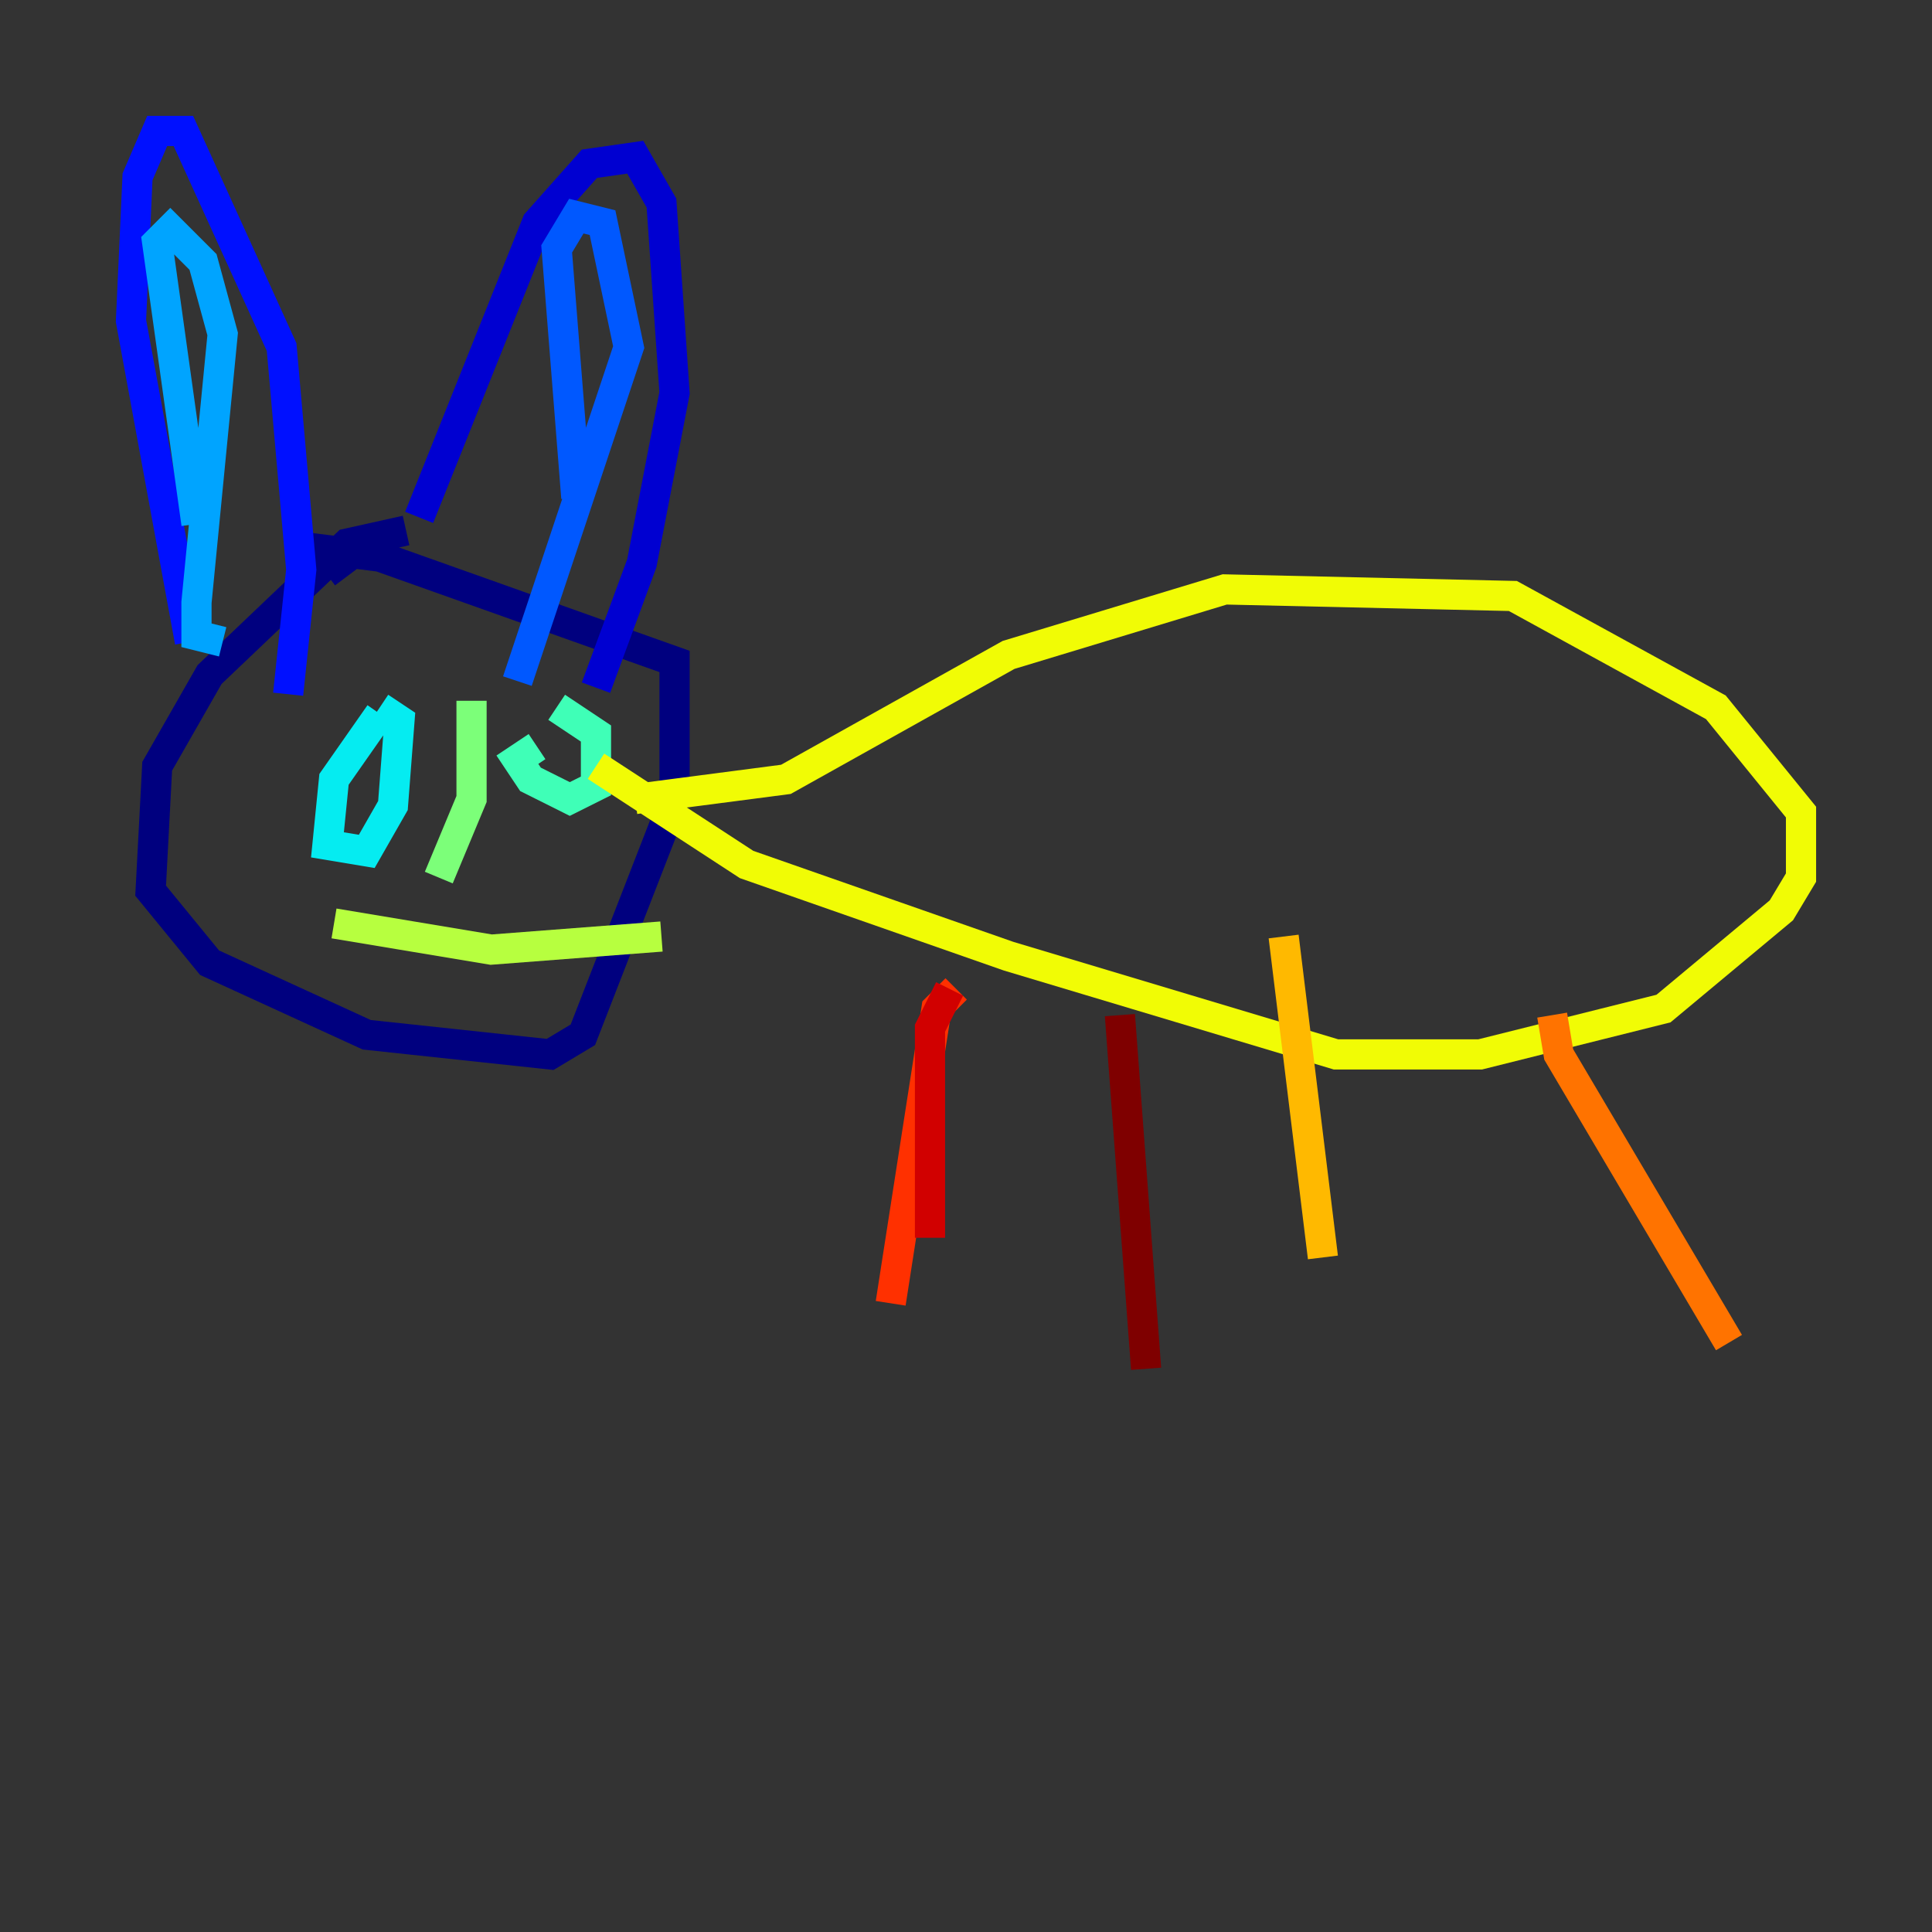 <?xml version="1.0" encoding="utf-8" ?>
<svg baseProfile="tiny" height="128" version="1.2" viewBox="0,0,128,128" width="128" xmlns="http://www.w3.org/2000/svg" xmlns:ev="http://www.w3.org/2001/xml-events" xmlns:xlink="http://www.w3.org/1999/xlink"><rect x="0" y="0" width="128" height="128" fill="#333333" stroke="none"/><defs /><polyline fill="none" points="26.902,35.146 22.997,36.014 13.885,44.691 10.414,50.766 9.98,59.01 13.885,63.783 24.298,68.556 36.447,69.858 38.617,68.556 44.691,52.936 44.691,43.824 25.166,36.881 21.695,36.447 22.997,38.183" stroke="#00007f" stroke-width="2" /><polyline fill="none" points="27.77,34.278 35.58,14.752 39.051,10.848 42.088,10.414 43.824,13.451 44.691,26.034 42.522,37.315 39.485,45.559" stroke="#0000d1" stroke-width="2" /><polyline fill="none" points="12.583,42.522 8.678,21.261 9.112,11.715 10.414,8.678 12.149,8.678 18.658,22.997 19.959,37.749 19.091,45.993" stroke="#0010ff" stroke-width="2" /><polyline fill="none" points="38.183,32.976 36.881,16.488 38.183,14.319 39.919,14.752 41.654,22.997 34.278,45.125" stroke="#0058ff" stroke-width="2" /><polyline fill="none" points="13.017,34.712 10.414,16.054 11.281,15.186 13.451,17.356 14.752,22.129 13.017,39.919 13.017,42.088 14.752,42.522" stroke="#00a4ff" stroke-width="2" /><polyline fill="none" points="25.166,47.295 22.129,51.634 21.695,55.973 24.298,56.407 26.034,53.37 26.468,47.729 25.166,46.861" stroke="#05ecf1" stroke-width="2" /><polyline fill="none" points="35.58,49.464 34.278,50.332 35.146,51.634 37.749,52.936 39.485,52.068 39.485,48.597 36.881,46.861" stroke="#3fffb7" stroke-width="2" /><polyline fill="none" points="31.241,46.427 31.241,52.936 29.071,58.142" stroke="#7cff79" stroke-width="2" /><polyline fill="none" points="22.129,61.18 32.542,62.915 43.824,62.047" stroke="#b7ff3f" stroke-width="2" /><polyline fill="none" points="42.088,52.936 52.068,51.634 66.82,43.39 81.139,39.051 100.231,39.485 113.681,46.861 119.322,53.803 119.322,58.142 118.02,60.312 110.21,66.82 98.061,69.858 88.515,69.858 66.82,63.349 49.464,57.275 39.485,50.766" stroke="#f1fc05" stroke-width="2" /><polyline fill="none" points="85.044,62.047 87.647,83.308" stroke="#ffb900" stroke-width="2" /><polyline fill="none" points="102.834,67.254 103.268,69.858 114.549,88.949" stroke="#ff7300" stroke-width="2" /><polyline fill="none" points="63.349,65.519 62.047,66.82 59.01,86.346" stroke="#ff3000" stroke-width="2" /><polyline fill="none" points="62.915,65.519 61.614,68.122 61.614,82.007" stroke="#d10000" stroke-width="2" /><polyline fill="none" points="74.197,67.254 75.932,90.685" stroke="#7f0000" stroke-width="2" /></svg>